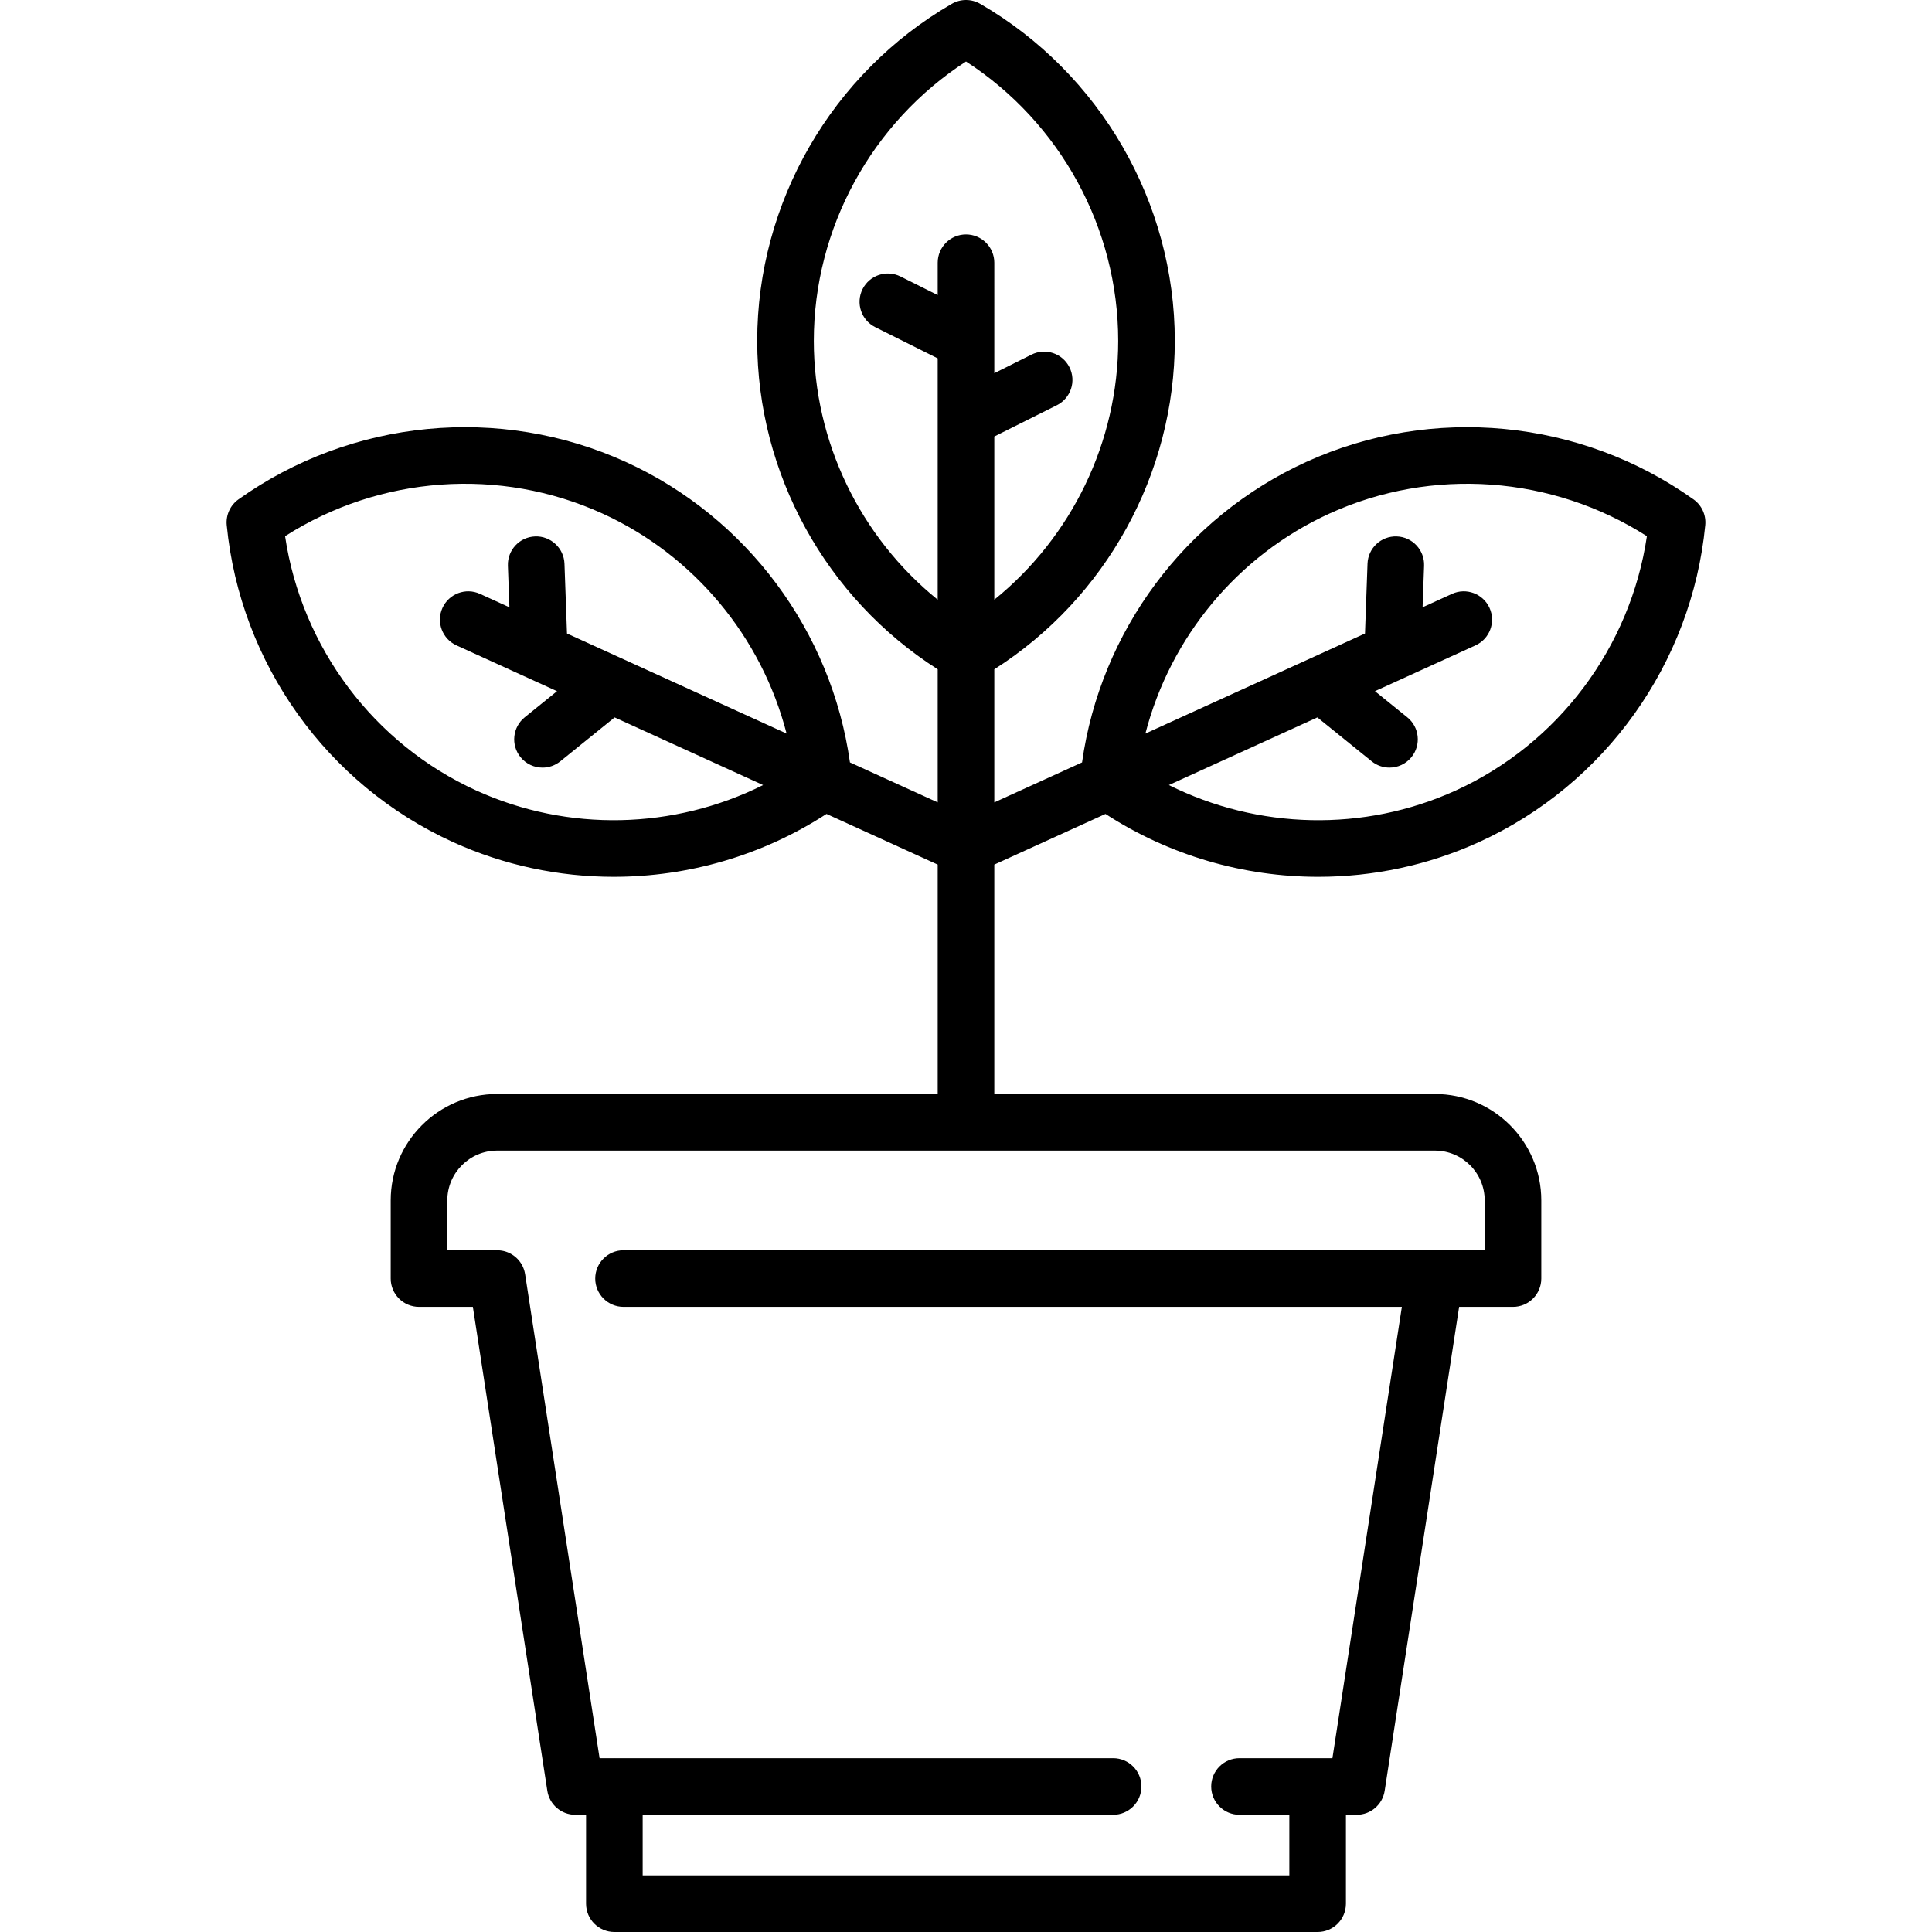 <?xml version="1.0" encoding="iso-8859-1"?>
<!-- Generator: Adobe Illustrator 19.0.0, SVG Export Plug-In . SVG Version: 6.00 Build 0)  -->
<svg version="1.1" id="Capa_1" xmlns="http://www.w3.org/2000/svg" xmlns:xlink="http://www.w3.org/1999/xlink" x="0px" y="0px"
	 viewBox="0 0 512.001 512.001" style="enable-background:new 0 0 512.001 512.001;" xml:space="preserve">
<g>
	<g>
		<path d="M448.798,132.338c-29.944-21.316-69.282-25.11-102.669-9.9c-32.053,14.604-54.48,44.846-59.374,79.612l-23.254,10.594
			v-35.273c29.608-18.867,47.832-51.814,47.832-87.037c0-36.687-19.763-70.914-51.575-89.325c-2.324-1.345-5.189-1.345-7.513,0
			C220.432,19.42,200.67,53.647,200.67,90.334c0,35.223,18.224,68.17,47.832,87.037v35.273l-23.256-10.595
			c-4.894-34.766-27.321-65.009-59.374-79.612c-33.385-15.209-72.725-11.417-102.669,9.9c-2.188,1.557-3.375,4.165-3.115,6.837
			c3.565,36.583,26.519,68.756,59.904,83.967c13.577,6.186,28.134,9.228,42.648,9.228c19.753,0,39.419-5.644,56.393-16.667
			l29.469,13.426v60.791H131.749c-15.554,0-28.208,12.654-28.208,28.208v20.708c0,4.142,3.358,7.5,7.5,7.5h14.273l19.731,128.247
			c0.563,3.659,3.711,6.359,7.413,6.359h2.855v23.56c0,4.142,3.358,7.5,7.5,7.5h186.375c4.143,0,7.5-3.358,7.5-7.5v-23.559h2.854
			c3.702,0,6.85-2.701,7.413-6.359l19.73-128.247h14.275c4.143,0,7.5-3.358,7.5-7.5v-20.708c0-15.554-12.654-28.208-28.209-28.208
			h-116.75v-60.792l29.466-13.425c16.975,11.024,36.638,16.667,56.393,16.667c14.513,0,29.073-3.043,42.648-9.228
			c33.386-15.21,56.339-47.384,59.904-83.967C452.173,136.503,450.985,133.895,448.798,132.338z M134.999,160.935l-7.804-3.555
			c-3.77-1.718-8.218-0.055-9.935,3.716c-1.717,3.77-0.054,8.217,3.716,9.935l26.646,12.14l-8.568,6.925
			c-3.222,2.604-3.722,7.326-1.119,10.547c1.482,1.834,3.65,2.786,5.837,2.786c1.656,0,3.322-0.546,4.71-1.667l14.4-11.638
			l39.354,17.929c-23.614,11.785-51.674,12.533-76.026,1.438c-27.193-12.389-46.288-37.952-50.656-67.398
			c25.086-16.027,56.907-18.395,84.099-6.005c24.353,11.095,42.201,32.759,48.804,58.313l-58.195-26.513l-0.671-18.508
			c-0.15-4.139-3.653-7.371-7.767-7.224c-4.14,0.15-7.374,3.627-7.224,7.767L134.999,160.935z M380.253,304.922
			c7.282-0.003,13.208,5.923,13.208,13.206v13.208h-228.22c-4.142,0-7.5,3.358-7.5,7.5c0,4.142,3.358,7.5,7.5,7.5h206.267
			l-18.4,119.606h-24.627c-4.143,0-7.5,3.358-7.5,7.5c0,4.142,3.357,7.5,7.5,7.5h13.208v16.059H170.314v-16.059h124.675
			c4.143,0,7.5-3.358,7.5-7.5c0-4.142-3.357-7.5-7.5-7.5H162.862c-0.016,0-0.032-0.002-0.048-0.002
			c-0.016,0-0.032,0.002-0.048,0.002h-3.872l-19.732-128.247c-0.008-0.054-0.023-0.105-0.033-0.159
			c-0.025-0.145-0.055-0.287-0.088-0.429c-0.025-0.105-0.051-0.209-0.08-0.312c-0.037-0.132-0.079-0.263-0.123-0.392
			c-0.038-0.111-0.078-0.221-0.12-0.329c-0.045-0.113-0.093-0.224-0.143-0.335c-0.054-0.119-0.109-0.236-0.169-0.351
			c-0.049-0.094-0.101-0.187-0.154-0.279c-0.07-0.123-0.142-0.243-0.219-0.361c-0.053-0.081-0.108-0.16-0.164-0.239
			c-0.084-0.119-0.171-0.236-0.261-0.349c-0.059-0.074-0.121-0.146-0.183-0.218c-0.094-0.109-0.19-0.216-0.291-0.32
			c-0.069-0.072-0.141-0.14-0.213-0.209c-0.099-0.094-0.199-0.187-0.303-0.275c-0.083-0.071-0.168-0.138-0.254-0.206
			c-0.1-0.078-0.201-0.155-0.305-0.228c-0.097-0.068-0.196-0.132-0.296-0.196c-0.101-0.064-0.201-0.126-0.305-0.185
			c-0.108-0.062-0.218-0.119-0.329-0.175c-0.104-0.052-0.208-0.104-0.314-0.151c-0.113-0.051-0.229-0.098-0.345-0.143
			c-0.112-0.044-0.224-0.085-0.338-0.124c-0.113-0.038-0.228-0.072-0.344-0.105c-0.124-0.035-0.248-0.067-0.374-0.096
			c-0.109-0.025-0.22-0.046-0.331-0.066c-0.137-0.025-0.274-0.046-0.412-0.063c-0.107-0.013-0.214-0.023-0.322-0.032
			c-0.143-0.011-0.287-0.019-0.432-0.022c-0.056-0.001-0.111-0.008-0.167-0.008h-13.208V318.13c0-7.283,5.925-13.208,13.208-13.208
			h124.242c0.003,0,0.006,0,0.01,0c0.004,0,0.006,0,0.01,0H380.253z M256.002,62.126c-4.143,0-7.5,3.358-7.5,7.5v8.575l-9.855-4.928
			c-3.705-1.852-8.209-0.351-10.063,3.354c-1.853,3.705-0.351,8.21,3.354,10.063l16.564,8.284v63.95
			c-20.518-16.604-32.832-41.829-32.832-68.59c0-29.882,15.346-57.856,40.332-74.041c24.986,16.184,40.332,44.159,40.332,74.041
			c0,26.761-12.315,51.986-32.832,68.589v-43.246l16.562-8.279c3.705-1.852,5.207-6.357,3.354-10.062
			c-1.852-3.706-6.358-5.208-10.062-3.355l-9.854,4.926V69.626C263.502,65.484,260.145,62.126,256.002,62.126z M385.79,209.491
			c-24.353,11.095-52.412,10.347-76.027-1.441l39.354-17.929l14.399,11.638c1.389,1.122,3.055,1.667,4.71,1.667
			c2.188,0,4.355-0.953,5.838-2.786c2.604-3.221,2.103-7.943-1.118-10.547l-8.568-6.925l26.645-12.139
			c3.77-1.717,5.433-6.165,3.716-9.935c-1.717-3.77-6.167-5.433-9.935-3.716L377,160.934l0.399-11.011
			c0.149-4.14-3.084-7.617-7.224-7.767c-4.157-0.149-7.617,3.084-7.767,7.224l-0.67,18.508l-58.195,26.513
			c6.603-25.554,24.451-47.218,48.804-58.313c27.192-12.39,59.014-10.021,84.099,6.005
			C432.077,171.54,412.982,197.103,385.79,209.491z"/>
	</g>
</g>
<g>
</g>
<g>
</g>
<g>
</g>
<g>
</g>
<g>
</g>
<g>
</g>
<g>
</g>
<g>
</g>
<g>
</g>
<g>
</g>
<g>
</g>
<g>
</g>
<g>
</g>
<g>
</g>
<g>
</g>
</svg>
